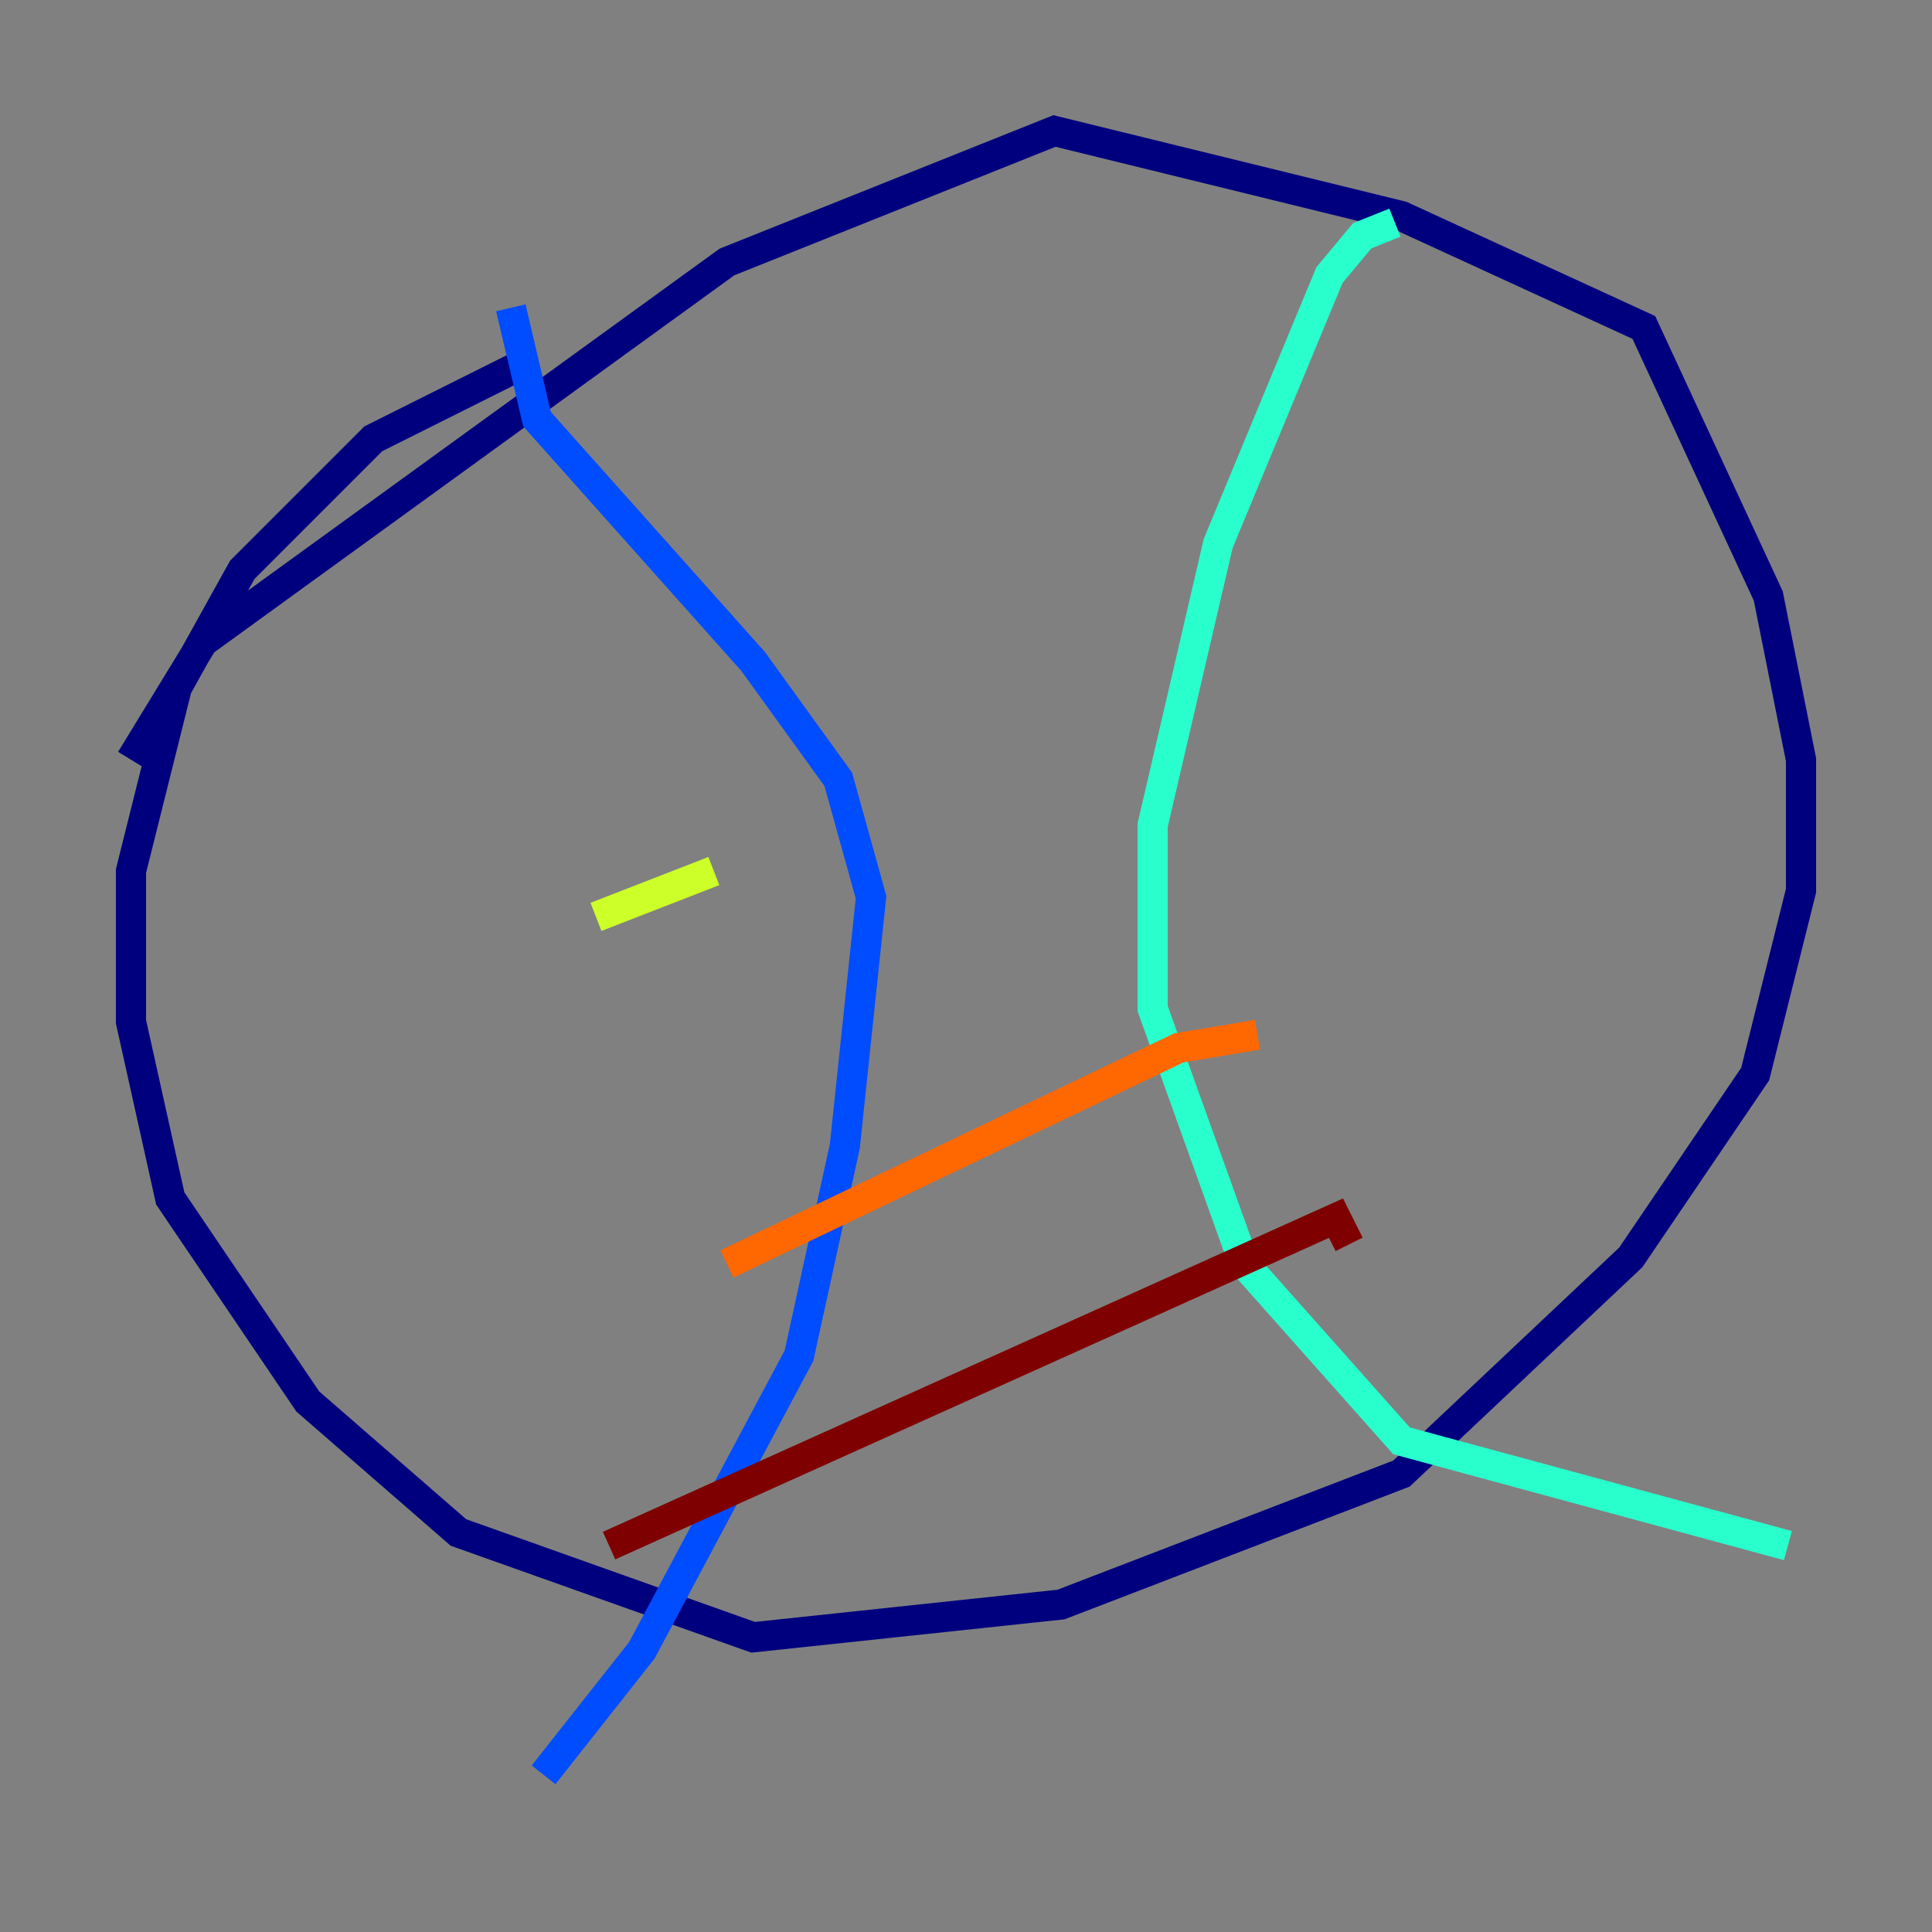 <?xml version="1.0" encoding="utf-8" ?>
<svg baseProfile="tiny" height="128" version="1.2" viewBox="0,0,128,128" width="128" xmlns="http://www.w3.org/2000/svg" xmlns:ev="http://www.w3.org/2001/xml-events" xmlns:xlink="http://www.w3.org/1999/xlink"><rect x="0" y="0" width="128" height="128" fill="#808080" stroke="none"/><defs /><polyline fill="none" points="8.678,50.332 13.451,42.522 48.163,17.356 69.858,8.678 92.854,14.319 108.909,21.695 117.153,39.485 119.322,50.332 119.322,59.01 116.285,71.159 108.041,83.308 92.854,97.627 70.291,106.305 49.898,108.475 30.373,101.532 20.393,92.854 11.281,79.403 8.678,67.688 8.678,57.709 11.715,45.559 16.054,37.749 24.732,29.071 35.146,23.864" stroke="#00007f" stroke-width="2" /><polyline fill="none" points="33.844,20.393 35.58,27.77 49.898,43.824 55.539,51.634 57.709,59.444 55.973,75.932 52.936,89.817 42.522,109.342 36.014,117.586" stroke="#004cff" stroke-width="2" /><polyline fill="none" points="92.42,14.752 90.251,15.62 88.081,18.224 80.705,36.014 76.366,54.671 76.366,66.82 82.441,83.742 92.854,95.458 118.454,102.4" stroke="#29ffcd" stroke-width="2" /><polyline fill="none" points="39.485,60.746 47.295,57.709" stroke="#cdff29" stroke-width="2" /><polyline fill="none" points="48.163,83.742 78.102,69.424 83.308,68.556" stroke="#ff6700" stroke-width="2" /><polyline fill="none" points="40.352,102.4 88.515,80.705 89.383,82.441" stroke="#7f0000" stroke-width="2" /></svg>